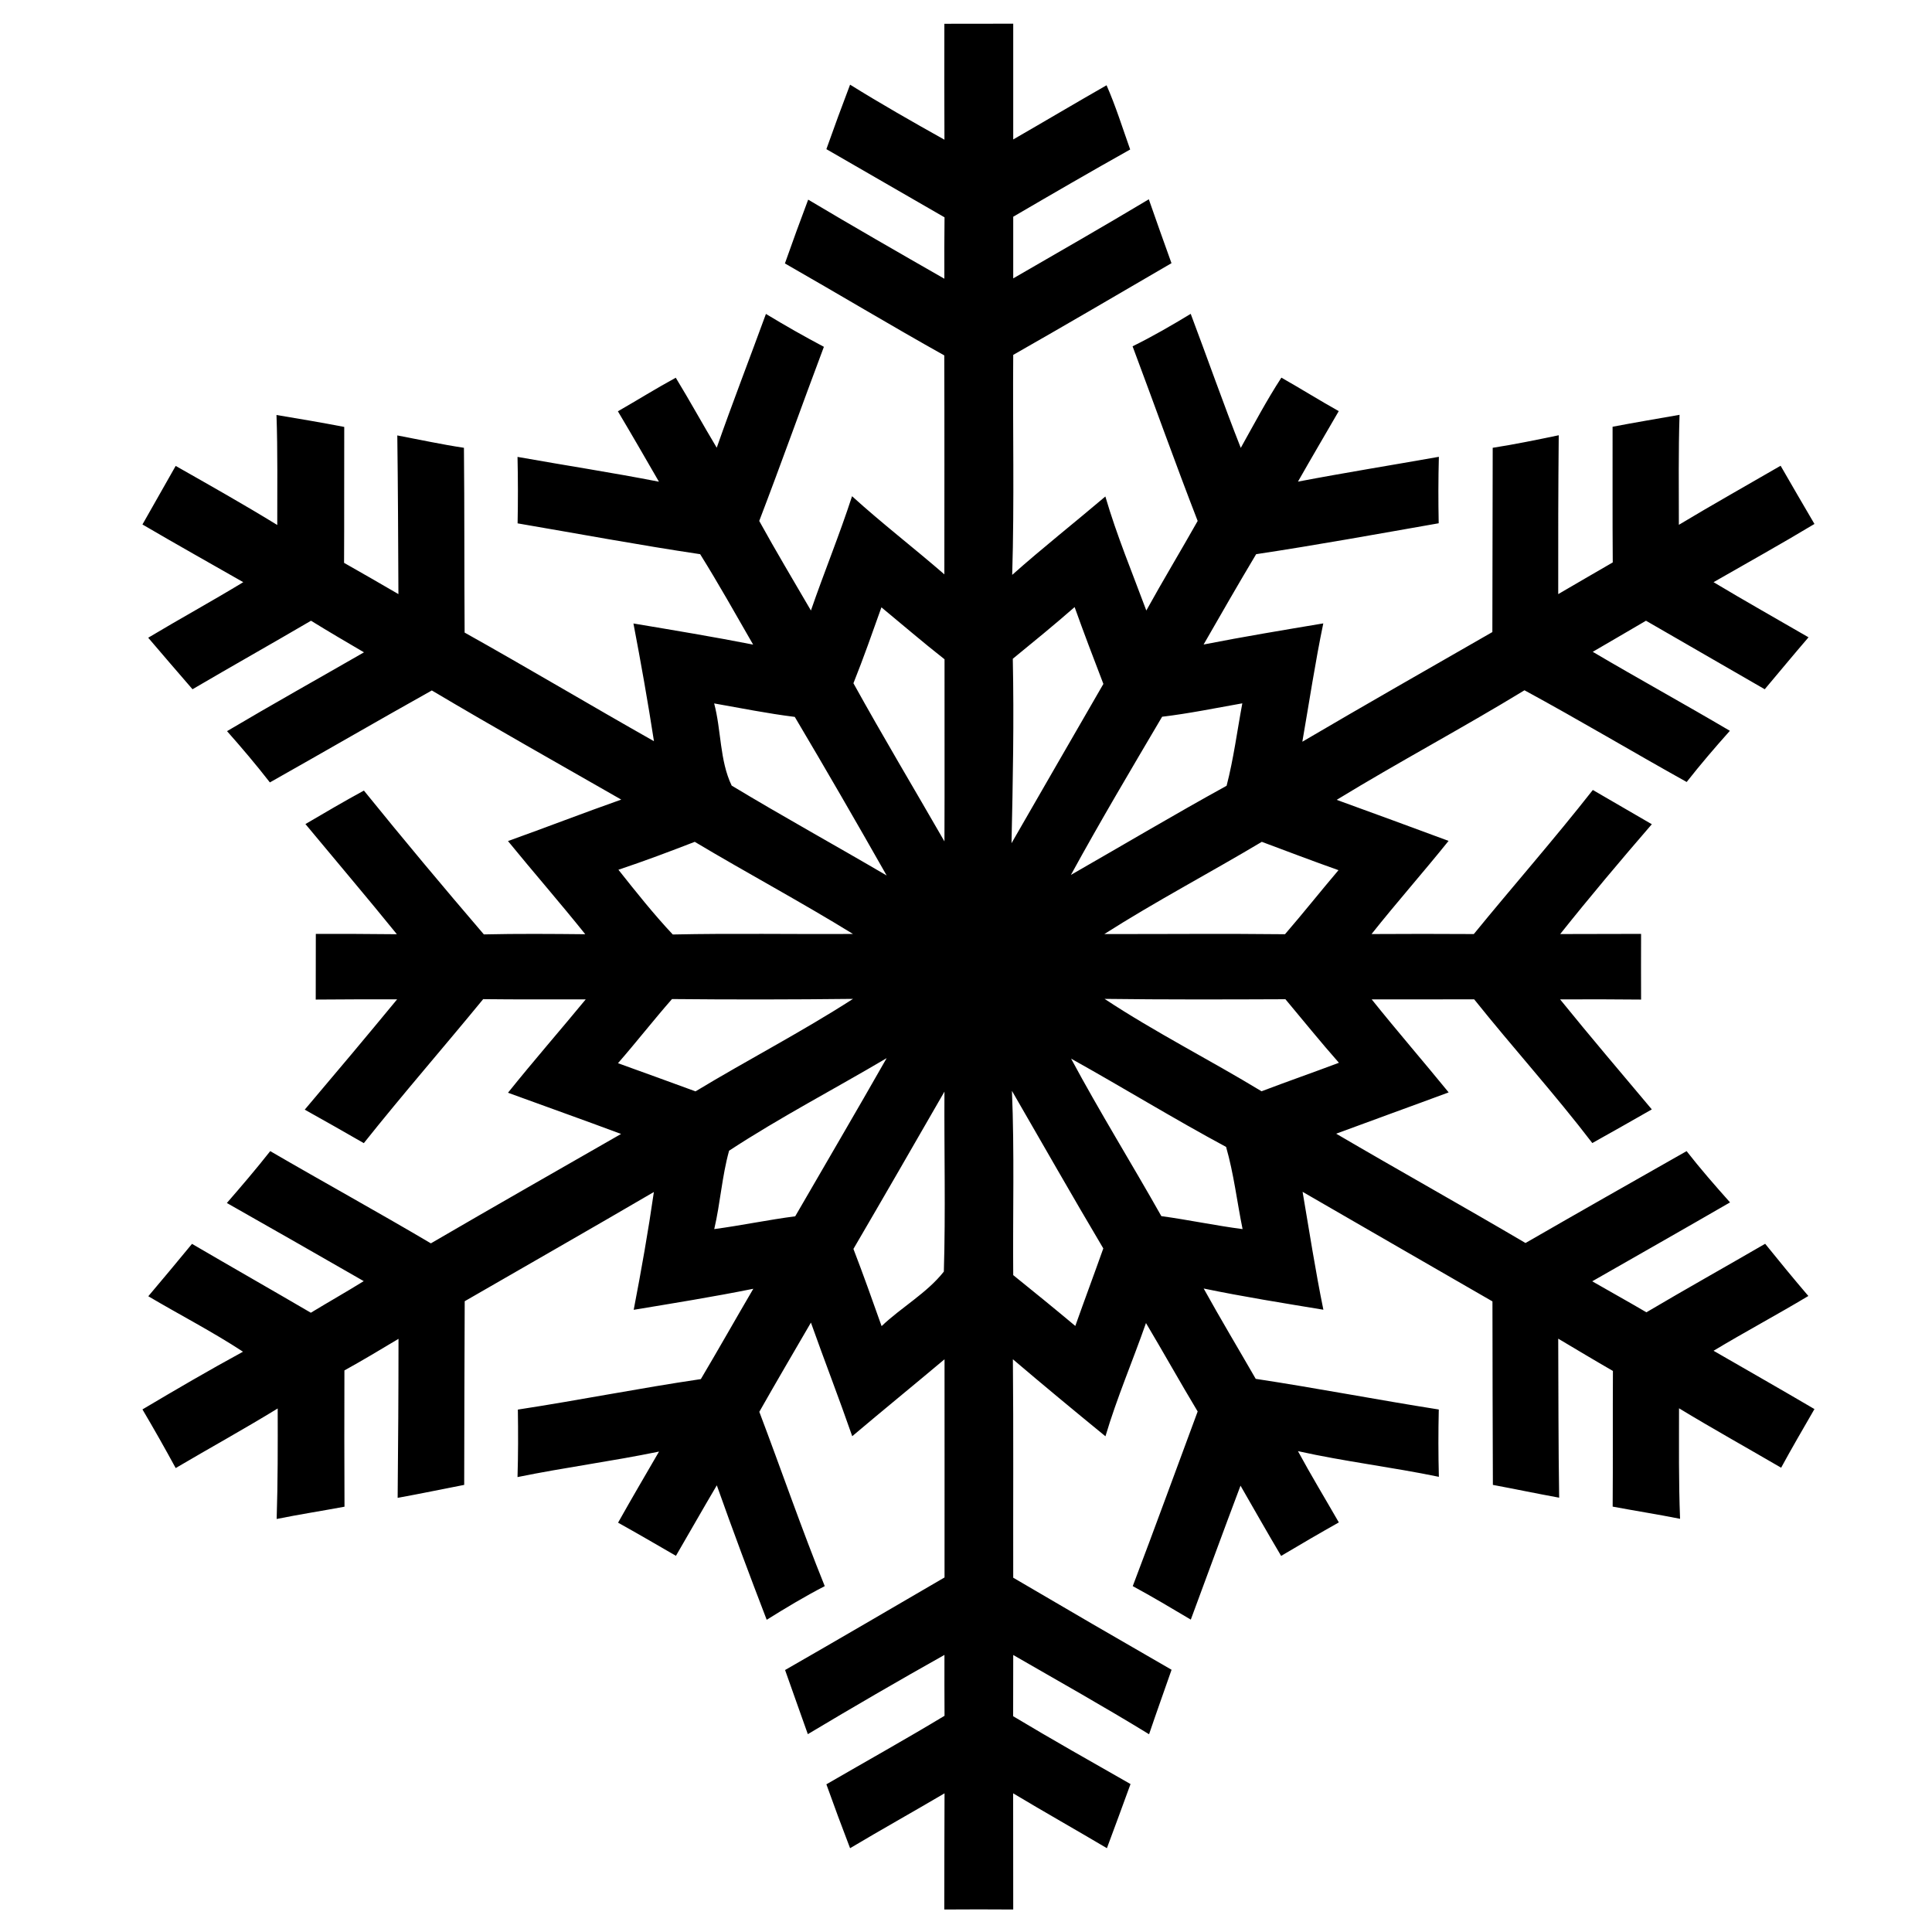 <?xml version="1.0" encoding="UTF-8" ?>
<!DOCTYPE svg PUBLIC "-//W3C//DTD SVG 1.1//EN" "http://www.w3.org/Graphics/SVG/1.1/DTD/svg11.dtd">
<svg width="225pt" height="225pt" viewBox="0 0 225 225" version="1.1" xmlns="http://www.w3.org/2000/svg">
<g id="#ffffffff">
</g>
<g id="#000000ff">
<path fill="#000000" opacity="1.00" d=" M 109.98 2.77 C 112.65 2.76 115.32 2.76 118.00 2.76 C 118.00 7.26 118.00 11.75 118.00 16.24 C 121.63 14.15 125.23 12.01 128.87 9.93 C 129.94 12.36 130.73 14.91 131.62 17.41 C 127.05 19.97 122.52 22.60 118.00 25.24 C 118.00 27.63 118.00 30.03 118.00 32.42 C 123.27 29.37 128.57 26.34 133.79 23.21 C 134.65 25.69 135.54 28.17 136.43 30.65 C 130.30 34.22 124.17 37.82 118.00 41.33 C 117.93 49.87 118.14 58.41 117.88 66.95 C 121.41 63.81 125.13 60.88 128.73 57.82 C 130.05 62.34 131.86 66.69 133.50 71.10 C 135.44 67.59 137.51 64.16 139.48 60.67 C 136.86 53.92 134.44 47.11 131.90 40.33 C 134.22 39.19 136.46 37.89 138.67 36.55 C 140.63 41.75 142.46 46.99 144.50 52.16 C 146.04 49.41 147.51 46.62 149.23 43.98 C 151.47 45.25 153.66 46.62 155.91 47.88 C 154.33 50.61 152.72 53.34 151.16 56.09 C 156.61 55.05 162.10 54.17 167.57 53.20 C 167.50 55.78 167.50 58.36 167.55 60.94 C 160.47 62.18 153.40 63.47 146.29 64.54 C 144.21 68.02 142.19 71.54 140.17 75.06 C 144.80 74.15 149.46 73.38 154.11 72.60 C 153.16 77.17 152.47 81.79 151.67 86.38 C 159.01 82.07 166.41 77.85 173.80 73.61 C 173.80 66.46 173.84 59.31 173.84 52.15 C 176.42 51.75 178.98 51.22 181.53 50.69 C 181.47 56.86 181.46 63.02 181.47 69.19 C 183.59 67.96 185.70 66.72 187.82 65.50 C 187.78 60.23 187.81 54.97 187.80 49.70 C 190.39 49.20 193.00 48.77 195.60 48.31 C 195.46 52.58 195.52 56.85 195.52 61.12 C 199.43 58.77 203.42 56.53 207.37 54.24 C 208.67 56.51 209.99 58.76 211.31 61.02 C 207.44 63.35 203.48 65.55 199.56 67.80 C 203.21 69.99 206.93 72.08 210.62 74.22 C 208.90 76.22 207.22 78.25 205.52 80.27 C 200.91 77.60 196.30 74.96 191.69 72.29 C 189.63 73.51 187.55 74.70 185.49 75.91 C 190.78 79.03 196.17 81.99 201.46 85.11 C 199.73 87.05 198.04 89.02 196.43 91.07 C 190.11 87.55 183.90 83.84 177.54 80.39 C 170.33 84.79 162.87 88.75 155.67 93.15 C 160.02 94.72 164.36 96.33 168.70 97.93 C 165.76 101.59 162.65 105.10 159.73 108.78 C 163.70 108.76 167.67 108.75 171.64 108.78 C 176.23 103.16 181.02 97.71 185.50 92.00 C 187.79 93.32 190.08 94.65 192.37 95.99 C 188.74 100.19 185.16 104.44 181.70 108.78 C 184.84 108.77 187.98 108.76 191.12 108.76 C 191.11 111.31 191.11 113.86 191.12 116.41 C 187.98 116.38 184.83 116.37 181.69 116.39 C 185.19 120.71 188.79 124.94 192.37 129.20 C 190.07 130.51 187.76 131.83 185.44 133.12 C 181.05 127.38 176.19 122.02 171.68 116.38 C 167.71 116.40 163.73 116.38 159.75 116.39 C 162.68 120.05 165.75 123.59 168.71 127.22 C 164.35 128.84 159.97 130.41 155.61 132.03 C 162.93 136.32 170.34 140.45 177.66 144.76 C 183.89 141.17 190.16 137.61 196.42 134.06 C 198.02 136.11 199.74 138.08 201.48 140.03 C 196.14 143.12 190.78 146.16 185.43 149.22 C 187.53 150.43 189.65 151.60 191.74 152.83 C 196.32 150.12 200.97 147.52 205.57 144.85 C 207.22 146.90 208.89 148.93 210.60 150.93 C 206.95 153.12 203.20 155.12 199.56 157.31 C 203.48 159.57 207.41 161.81 211.31 164.10 C 210.00 166.37 208.68 168.63 207.43 170.93 C 203.47 168.62 199.46 166.39 195.54 164.01 C 195.54 168.30 195.49 172.59 195.66 176.88 C 193.05 176.36 190.42 175.95 187.81 175.46 C 187.85 170.19 187.81 164.92 187.84 159.66 C 185.70 158.43 183.59 157.16 181.47 155.90 C 181.50 162.08 181.48 168.25 181.58 174.42 C 179.00 173.95 176.43 173.41 173.86 172.93 C 173.84 165.81 173.81 158.68 173.81 151.56 C 166.44 147.30 159.06 143.07 151.70 138.80 C 152.48 143.38 153.19 147.98 154.12 152.53 C 149.47 151.76 144.80 151.02 140.18 150.06 C 142.14 153.60 144.22 157.07 146.24 160.58 C 153.36 161.66 160.44 163.03 167.56 164.15 C 167.50 166.76 167.50 169.38 167.57 171.99 C 162.12 170.86 156.59 170.21 151.16 169.00 C 152.68 171.81 154.33 174.53 155.92 177.30 C 153.66 178.57 151.42 179.88 149.20 181.20 C 147.59 178.49 146.04 175.75 144.47 173.02 C 142.51 178.21 140.61 183.42 138.68 188.62 C 136.44 187.29 134.21 185.96 131.92 184.72 C 134.49 177.96 136.96 171.16 139.48 164.38 C 137.43 160.97 135.49 157.49 133.46 154.08 C 131.92 158.49 130.07 162.79 128.74 167.27 C 125.12 164.31 121.52 161.33 117.96 158.30 C 118.04 166.78 117.98 175.26 118.00 183.74 C 124.13 187.34 130.27 190.91 136.44 194.46 C 135.57 196.96 134.67 199.46 133.82 201.97 C 128.62 198.78 123.29 195.79 118.00 192.74 C 118.00 195.11 118.00 197.49 117.99 199.87 C 122.50 202.58 127.09 205.16 131.66 207.77 C 130.75 210.26 129.84 212.76 128.91 215.24 C 125.28 213.09 121.61 211.02 117.99 208.85 C 118.00 213.36 118.00 217.87 118.00 222.38 C 115.32 222.36 112.65 222.36 109.97 222.38 C 109.99 217.87 109.97 213.36 110.00 208.85 C 106.35 211.00 102.64 213.07 99.00 215.24 C 98.05 212.77 97.13 210.29 96.24 207.80 C 100.83 205.14 105.46 202.56 110.00 199.82 C 109.98 197.45 109.99 195.09 109.99 192.73 C 104.65 195.73 99.34 198.81 94.08 201.96 C 93.20 199.46 92.30 196.98 91.43 194.49 C 97.64 190.93 103.82 187.31 110.00 183.71 C 110.00 175.24 110.01 166.77 110.00 158.30 C 106.43 161.30 102.81 164.25 99.25 167.26 C 97.71 162.83 96.01 158.45 94.44 154.03 C 92.43 157.49 90.40 160.94 88.43 164.42 C 90.99 171.18 93.34 178.02 96.05 184.72 C 93.73 185.92 91.50 187.26 89.29 188.64 C 87.29 183.44 85.34 178.23 83.48 172.98 C 81.87 175.70 80.31 178.46 78.72 181.19 C 76.48 179.89 74.24 178.59 71.98 177.33 C 73.54 174.55 75.15 171.81 76.75 169.05 C 71.28 170.18 65.74 170.90 60.27 172.02 C 60.35 169.40 60.35 166.78 60.31 164.16 C 67.43 163.07 74.50 161.66 81.62 160.61 C 83.69 157.12 85.68 153.59 87.73 150.09 C 83.11 151.02 78.45 151.77 73.80 152.54 C 74.68 147.98 75.49 143.41 76.15 138.82 C 68.83 143.10 61.46 147.30 54.12 151.54 C 54.08 158.67 54.08 165.80 54.06 172.93 C 51.48 173.43 48.90 173.97 46.31 174.44 C 46.37 168.26 46.41 162.09 46.41 155.92 C 44.33 157.17 42.24 158.42 40.11 159.60 C 40.10 164.89 40.09 170.18 40.12 175.47 C 37.49 175.96 34.84 176.37 32.22 176.90 C 32.36 172.61 32.35 168.32 32.34 164.03 C 28.43 166.43 24.41 168.64 20.46 170.97 C 19.21 168.67 17.92 166.39 16.59 164.14 C 20.46 161.84 24.35 159.57 28.30 157.42 C 24.73 155.08 20.94 153.13 17.27 150.96 C 18.99 148.94 20.67 146.90 22.36 144.86 C 26.96 147.55 31.60 150.19 36.20 152.88 C 38.24 151.64 40.33 150.46 42.36 149.20 C 37.06 146.15 31.74 143.12 26.42 140.10 C 28.14 138.12 29.85 136.12 31.47 134.06 C 37.69 137.68 43.99 141.14 50.18 144.80 C 57.54 140.51 64.94 136.30 72.33 132.06 C 67.95 130.42 63.55 128.87 59.16 127.26 C 62.11 123.58 65.21 120.03 68.21 116.39 C 64.23 116.38 60.25 116.41 56.27 116.36 C 51.67 121.97 46.89 127.45 42.37 133.13 C 40.09 131.81 37.79 130.52 35.49 129.23 C 39.10 124.97 42.70 120.69 46.25 116.38 C 43.09 116.38 39.93 116.38 36.77 116.41 C 36.78 113.86 36.78 111.31 36.78 108.76 C 39.92 108.76 43.07 108.76 46.22 108.80 C 42.72 104.48 39.12 100.25 35.57 95.97 C 37.82 94.65 40.08 93.32 42.38 92.07 C 46.95 97.72 51.62 103.30 56.35 108.82 C 60.28 108.73 64.22 108.76 68.16 108.80 C 65.22 105.13 62.13 101.59 59.16 97.95 C 63.57 96.37 67.93 94.68 72.35 93.12 C 64.99 88.90 57.58 84.74 50.29 80.41 C 43.98 83.94 37.73 87.57 31.43 91.12 C 29.84 89.07 28.16 87.09 26.44 85.15 C 31.72 82.02 37.07 79.03 42.39 75.97 C 40.32 74.76 38.26 73.55 36.22 72.29 C 31.63 74.98 27.00 77.58 22.42 80.27 C 20.68 78.28 18.98 76.27 17.26 74.27 C 20.93 72.07 24.68 70.02 28.33 67.80 C 24.41 65.56 20.48 63.36 16.59 61.08 C 17.88 58.80 19.17 56.54 20.46 54.26 C 24.42 56.51 28.40 58.75 32.29 61.14 C 32.28 56.87 32.35 52.60 32.20 48.33 C 34.83 48.77 37.46 49.21 40.09 49.72 C 40.07 55.00 40.10 60.27 40.07 65.55 C 42.18 66.75 44.30 67.96 46.40 69.19 C 46.37 63.03 46.35 56.87 46.27 50.71 C 48.86 51.20 51.43 51.76 54.03 52.15 C 54.10 59.32 54.06 66.50 54.11 73.67 C 61.51 77.81 68.78 82.15 76.16 86.32 C 75.45 81.73 74.64 77.16 73.77 72.61 C 78.42 73.39 83.08 74.16 87.71 75.07 C 85.68 71.54 83.69 67.99 81.54 64.54 C 74.43 63.48 67.37 62.16 60.28 60.95 C 60.33 58.37 60.33 55.79 60.27 53.21 C 65.76 54.19 71.27 55.03 76.74 56.10 C 75.16 53.36 73.58 50.62 71.96 47.90 C 74.21 46.61 76.42 45.23 78.70 43.99 C 80.34 46.68 81.85 49.44 83.47 52.14 C 85.30 46.92 87.30 41.76 89.20 36.56 C 91.41 37.90 93.66 39.18 95.95 40.39 C 93.41 47.14 91.00 53.94 88.42 60.67 C 90.36 64.19 92.42 67.63 94.44 71.10 C 95.98 66.64 97.77 62.28 99.23 57.79 C 102.71 60.95 106.43 63.81 109.98 66.89 C 109.98 58.39 110.00 49.89 109.97 41.39 C 103.73 37.90 97.61 34.22 91.41 30.68 C 92.29 28.19 93.19 25.71 94.12 23.25 C 99.37 26.38 104.67 29.42 109.98 32.46 C 109.97 30.08 109.97 27.70 110.00 25.31 C 105.42 22.66 100.83 20.02 96.24 17.37 C 97.13 14.86 98.05 12.35 99.00 9.86 C 102.60 12.10 106.29 14.20 109.99 16.27 C 109.97 11.77 109.97 7.27 109.98 2.77 M 102.65 70.73 C 101.60 73.68 100.56 76.65 99.39 79.57 C 102.82 85.77 106.46 91.85 109.99 97.99 C 110.02 90.92 109.99 83.85 110.00 76.78 C 107.50 74.82 105.10 72.75 102.65 70.73 M 117.95 76.72 C 118.10 83.88 117.96 91.04 117.80 98.20 C 121.36 92.01 124.93 85.83 128.50 79.65 C 127.36 76.68 126.22 73.70 125.15 70.70 C 122.80 72.76 120.37 74.74 117.95 76.72 M 83.17 81.92 C 84.01 85.06 83.80 88.55 85.21 91.49 C 91.16 95.08 97.26 98.44 103.26 101.96 C 99.75 95.77 96.19 89.61 92.56 83.49 C 89.41 83.10 86.30 82.47 83.17 81.92 M 135.34 83.47 C 131.74 89.58 128.12 95.67 124.72 101.89 C 130.76 98.43 136.75 94.87 142.85 91.51 C 143.67 88.35 144.08 85.11 144.68 81.91 C 141.57 82.46 138.47 83.10 135.34 83.47 M 72.02 101.29 C 74.06 103.86 76.10 106.43 78.35 108.83 C 85.34 108.68 92.34 108.81 99.34 108.77 C 93.29 105.04 87.02 101.69 80.91 98.04 C 77.97 99.18 75.02 100.29 72.02 101.29 M 128.61 108.78 C 135.62 108.79 142.64 108.72 149.65 108.80 C 151.77 106.35 153.78 103.81 155.88 101.34 C 152.89 100.28 149.92 99.15 146.95 98.04 C 140.87 101.67 134.59 104.97 128.61 108.78 M 78.26 116.35 C 76.11 118.80 74.11 121.37 71.97 123.82 C 74.98 124.90 77.99 126.00 81.00 127.10 C 87.07 123.43 93.38 120.17 99.34 116.33 C 92.31 116.41 85.29 116.42 78.26 116.35 M 128.64 116.33 C 134.54 120.23 140.88 123.42 146.92 127.09 C 149.91 125.95 152.94 124.90 155.93 123.77 C 153.79 121.35 151.77 118.84 149.70 116.37 C 142.68 116.40 135.66 116.42 128.64 116.33 M 84.91 134.01 C 84.08 136.99 83.89 140.12 83.18 143.14 C 86.33 142.72 89.45 142.06 92.61 141.65 C 96.16 135.51 99.75 129.40 103.26 123.23 C 97.16 126.84 90.83 130.13 84.91 134.01 M 124.74 123.29 C 128.07 129.50 131.79 135.49 135.25 141.63 C 138.41 142.06 141.54 142.73 144.71 143.14 C 144.06 139.95 143.69 136.70 142.79 133.57 C 136.69 130.29 130.79 126.66 124.74 123.29 M 118.00 148.50 C 120.42 150.45 122.84 152.42 125.23 154.42 C 126.30 151.40 127.42 148.41 128.49 145.39 C 124.88 139.31 121.39 133.16 117.85 127.04 C 118.15 134.19 117.94 141.34 118.00 148.50 M 99.39 145.45 C 100.54 148.43 101.60 151.43 102.67 154.44 C 104.99 152.23 107.95 150.59 109.92 148.09 C 110.13 141.11 109.95 134.11 109.99 127.13 C 106.47 133.24 102.95 139.36 99.39 145.45 Z" />
</g>
</svg>
